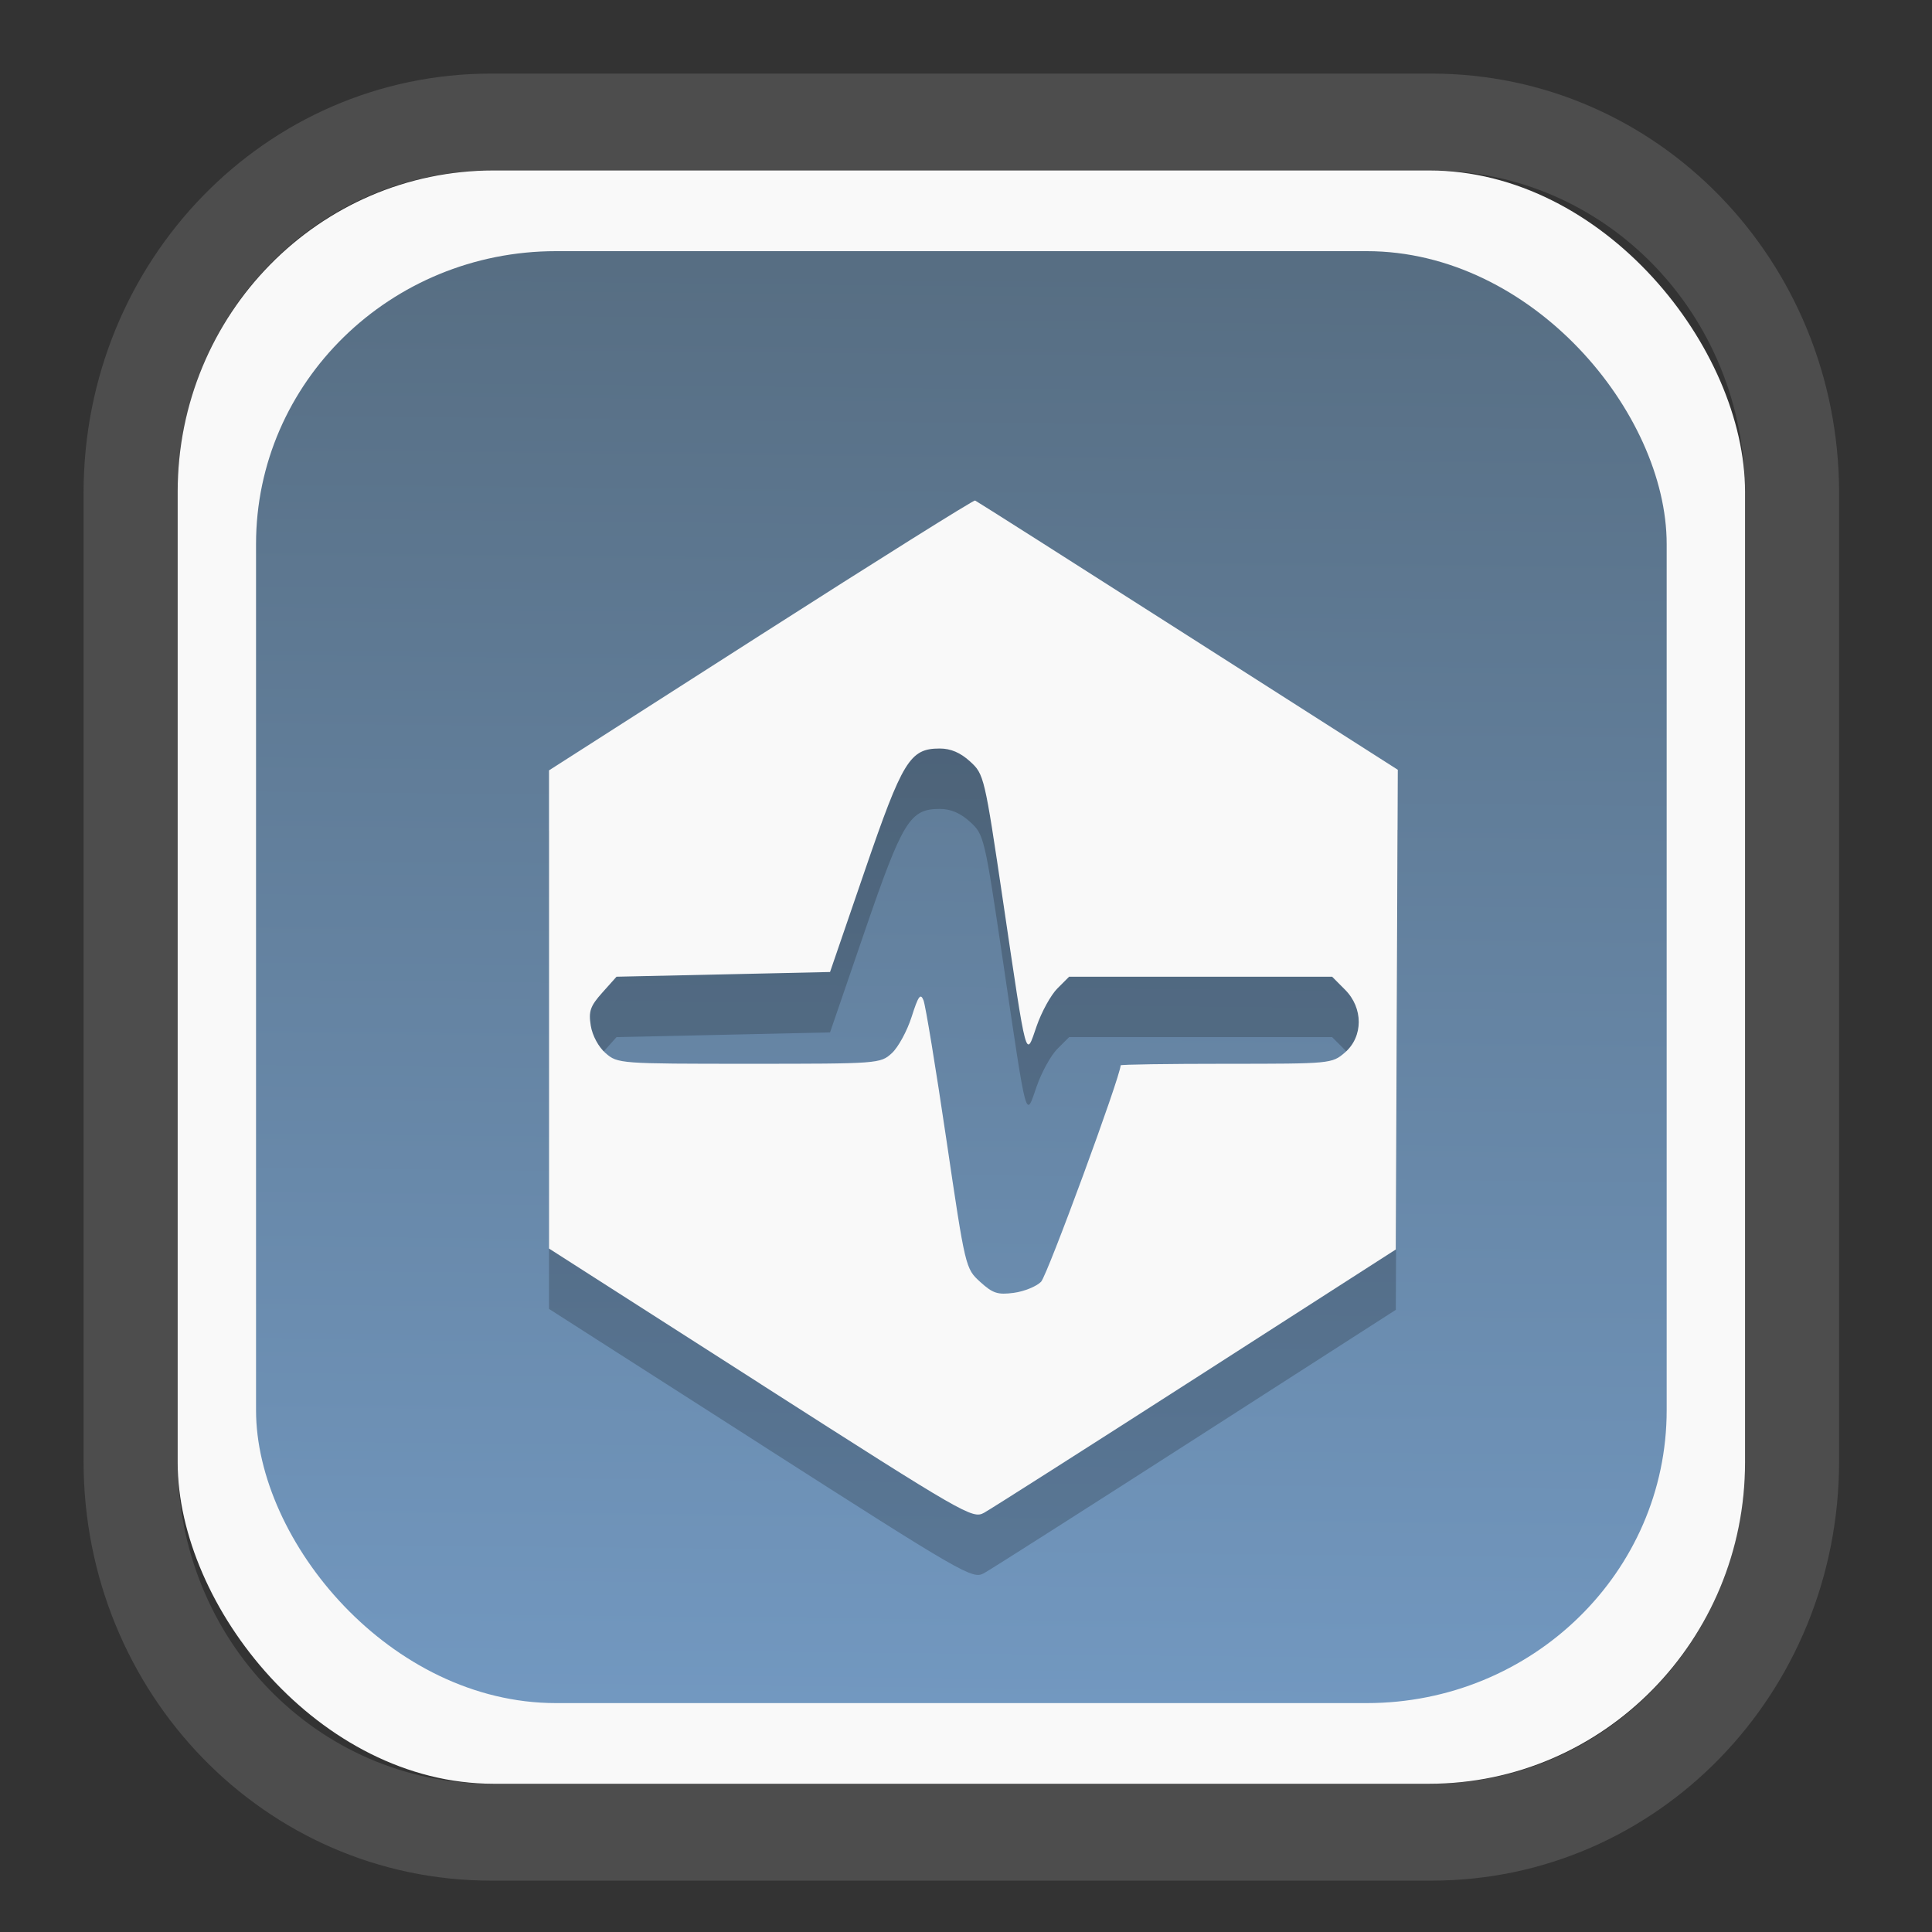 <?xml version="1.0" encoding="UTF-8" standalone="no"?>
<svg
   width="64"
   height="64"
   version="1.1"
   id="svg73"
   sodipodi:docname="kalgebra.svg"
   inkscape:version="1.3.2 (091e20ef0f, 2023-11-25)"
   xmlns:inkscape="http://www.inkscape.org/namespaces/inkscape"
   xmlns:sodipodi="http://sodipodi.sourceforge.net/DTD/sodipodi-0.dtd"
   xmlns:xlink="http://www.w3.org/1999/xlink"
   xmlns="http://www.w3.org/2000/svg"
   xmlns:svg="http://www.w3.org/2000/svg"
   xmlns:rdf="http://www.w3.org/1999/02/22-rdf-syntax-ns#"
   xmlns:cc="http://creativecommons.org/ns#"
   xmlns:dc="http://purl.org/dc/elements/1.1/">
  <rect width="100%" height="100%" fill="#333333" stroke="none"/>
  <sodipodi:namedview
     pagecolor="#f5f7fa"
     bordercolor="#666666"
     borderopacity="1"
     objecttolerance="10"
     gridtolerance="10"
     guidetolerance="10"
     inkscape:pageopacity="0"
     inkscape:pageshadow="2"
     inkscape:window-width="1377"
     inkscape:window-height="886"
     id="namedview75"
     showgrid="false"
     inkscape:zoom="6.2890624"
     inkscape:cx="30.370187"
     inkscape:cy="42.057143"
     inkscape:window-x="352"
     inkscape:window-y="126"
     inkscape:window-maximized="0"
     inkscape:current-layer="g877"
     inkscape:document-rotation="0"
     inkscape:pagecheckerboard="0"
     inkscape:showpageshadow="2"
     inkscape:deskcolor="#d1d1d1" />
  <defs
     id="defs29">
    <linearGradient
       id="linearGradient5"
       inkscape:collect="always">
      <stop
         style="stop-color:#576e83;stop-opacity:1;"
         offset="0"
         id="stop5" />
      <stop
         style="stop-color:#7298c0;stop-opacity:1;"
         offset="1"
         id="stop6" />
    </linearGradient>
    <inkscape:path-effect
       effect="powerclip"
       id="path-effect1980"
       is_visible="true"
       lpeversion="1"
       inverse="true"
       flatten="false"
       hide_clip="false"
       message="Use fill-rule evenodd on &lt;b&gt;fill and stroke&lt;/b&gt; dialog if no flatten result after convert clip to paths." />
    <clipPath
       clipPathUnits="userSpaceOnUse"
       id="clipPath1976">
      <rect
         x="9.678"
         y="9.925"
         width="43.343"
         height="44.613"
         rx="8.669"
         ry="8.923"
         fill="url(#linearGradient862)"
         stroke-width="2.968"
         id="rect1978"
         style="display:none;fill:#333333;fill-opacity:1"
         d="m 18.347,9.925 h 26.005 c 4.803,0 8.669,3.98 8.669,8.923 v 26.767 c 0,4.943 -3.866,8.923 -8.669,8.923 h -26.005 c -4.803,0 -8.669,-3.98 -8.669,-8.923 V 18.848 c 0,-4.943 3.866,-8.923 8.669,-8.923 z" />
      <path
         id="lpe_path-effect1980"
         style="fill:#333333;fill-opacity:1"
         class="powerclip"
         d="M 2.076,2.246 H 60.624 V 62.217 H 2.076 Z M 18.347,9.925 c -4.803,0 -8.669,3.98 -8.669,8.923 v 26.767 c 0,4.943 3.866,8.923 8.669,8.923 h 26.005 c 4.803,0 8.669,-3.98 8.669,-8.923 V 18.848 c 0,-4.943 -3.866,-8.923 -8.669,-8.923 z" />
    </clipPath>
    <linearGradient
       inkscape:collect="always"
       xlink:href="#linearGradient5"
       id="linearGradient6"
       x1="33.786"
       y1="12.971"
       x2="33.376"
       y2="52.289"
       gradientUnits="userSpaceOnUse"
       gradientTransform="matrix(1.1,0,0,1.1,-3.185,-3.234)" />
    <linearGradient
       id="d"
       y1="1050.34"
       y2="1038.36"
       gradientUnits="userSpaceOnUse"
       x2="0"
       gradientTransform="matrix(-2.577,0,0,2.581,52,-2661.74)">
      <stop
         stop-color="#c61423"
         id="stop7" />
      <stop
         offset="1"
         stop-color="#dc2b41"
         id="stop8" />
    </linearGradient>
    <linearGradient
       xlink:href="#a-5"
       id="linearGradient4582"
       x1="10.973"
       y1="24"
       x2="36.937"
       y2="24"
       gradientUnits="userSpaceOnUse"
       gradientTransform="matrix(1.001,0,0,1.003,0.011,0.438)" />
    <linearGradient
       gradientUnits="userSpaceOnUse"
       x2="0"
       y2="503.8"
       y1="542.8"
       id="a-5">
      <stop
         stop-color="#2a2c2f"
         id="stop7-6" />
      <stop
         stop-color="#424649"
         offset="1"
         id="stop8-5" />
    </linearGradient>
    <linearGradient
       xlink:href="#LO"
       id="linearGradient4586"
       gradientUnits="userSpaceOnUse"
       gradientTransform="matrix(0.088,0,0,0.087,-18.921,3.391)"
       x1="319.208"
       y1="235.149"
       x2="657.653"
       y2="269.494" />
    <linearGradient
       id="LO"
       gradientUnits="userSpaceOnUse"
       x1="319.208"
       y1="235.149"
       x2="657.653"
       y2="269.494">
      <stop
         style="stop-color:#e54c18"
         offset="0"
         id="stop5-6" />
      <stop
         style="stop-color:#fec350"
         offset="1"
         id="stop6-3" />
    </linearGradient>
  </defs>
  <g
     id="g877"
     transform="matrix(1.1,0,0,1.1,-3.185,-3.207)">
    <path
       d="m 18.347,7.246 c -6.244,0 -11.271,5.174 -11.271,11.602 v 26.767 c 0,6.427 5.027,11.602 11.271,11.602 h 26.005 c 6.244,0 11.271,-5.174 11.271,-11.602 V 18.848 c 0,-6.427 -5.027,-11.602 -11.271,-11.602 z"
       fill="url(#linearGradient910)"
       stroke-width="3.324"
       id="path33"
       style="fill:#4d4d4d;fill-opacity:1"
       clip-path="url(#clipPath1976)"
       inkscape:path-effect="#path-effect1980"
       inkscape:original-d="m 18.347203,7.2464043 c -6.244452,0 -11.2714308,5.1741617 -11.2714308,11.6016437 v 26.767119 c 0,6.427394 5.0268918,11.601644 11.2714308,11.601644 h 26.005262 c 6.244452,0 11.271431,-5.174161 11.271431,-11.601644 V 18.848048 c 0,-6.427393 -5.026893,-11.6016437 -11.271431,-11.6016437 z"
       transform="matrix(1.089,0,0,1.089,-2.294,-2.759)" />
    <rect
       x="8.246"
       y="8.049"
       width="47.201"
       height="48.584"
       rx="9.512"
       ry="9.678"
       fill="url(#linearGradient862)"
       stroke-width="3.232"
       id="rect35-7"
       style="opacity:1;fill:#f9f9f9;fill-opacity:1" />
    <rect
       x="10.606"
       y="10.479"
       width="42.481"
       height="43.725"
       rx="9.034"
       ry="8.82"
       fill="url(#linearGradient862)"
       stroke-width="2.909"
       id="rect35-7-3"
       style="fill:url(#linearGradient6)" />
    <path
       style="fill:#000000;fill-opacity:1;stroke:none;stroke-width:0.99;stroke-dasharray:none;stroke-opacity:0.3;opacity:0.2"
       d="m 25.799,46.41 -6.37,-4.077 v -7.2 -7.2 l 6.375,-4.08 c 3.506,-2.244 6.412,-4.065 6.456,-4.047 0.044,0.018 2.927,1.85 6.405,4.071 l 6.325,4.038 -0.03,7.223 -0.03,7.223 -6.021,3.867 c -3.312,2.127 -6.183,3.955 -6.381,4.064 -0.347,0.19 -0.584,0.053 -6.73,-3.881 z m 8.449,-3.078 c 0.187,-0.19 2.395,-6.196 2.395,-6.516 0,-0.026 1.431,-0.047 3.18,-0.047 3.15,0 3.183,-0.003 3.574,-0.339 0.554,-0.477 0.556,-1.341 0.004,-1.892 l -0.389,-0.39 h -3.96 -3.96 l -0.354,0.354 c -0.195,0.195 -0.476,0.705 -0.624,1.133 -0.336,0.97 -0.282,1.173 -1.011,-3.754 -0.558,-3.77 -0.573,-3.831 -0.994,-4.215 -0.292,-0.266 -0.581,-0.39 -0.913,-0.39 -0.899,0 -1.117,0.356 -2.259,3.684 l -1.045,3.046 -3.215,0.071 -3.215,0.071 -0.429,0.48 c -0.362,0.405 -0.416,0.56 -0.347,0.992 0.048,0.3 0.233,0.644 0.448,0.831 0.362,0.314 0.424,0.319 4.318,0.319 3.9,0 3.956,-0.004 4.3,-0.319 0.192,-0.175 0.461,-0.668 0.597,-1.095 0.201,-0.631 0.268,-0.724 0.358,-0.496 0.061,0.154 0.369,2.034 0.686,4.177 0.575,3.889 0.577,3.897 1.021,4.302 0.38,0.346 0.528,0.394 1.012,0.329 0.312,-0.042 0.682,-0.192 0.823,-0.335 z"
       id="path3475-6" />
    <path
       style="fill:#f9f9f9;fill-opacity:1;stroke:none;stroke-width:0.99;stroke-dasharray:none;stroke-opacity:0.3"
       d="m 25.799,44.592 -6.37,-4.077 v -7.2 -7.2 l 6.375,-4.08 c 3.506,-2.244 6.412,-4.065 6.456,-4.047 0.044,0.018 2.927,1.85 6.405,4.071 l 6.325,4.038 -0.03,7.223 -0.03,7.223 -6.021,3.867 c -3.312,2.127 -6.183,3.955 -6.381,4.064 -0.347,0.19 -0.584,0.053 -6.73,-3.881 z m 8.449,-3.078 c 0.187,-0.19 2.395,-6.196 2.395,-6.516 0,-0.026 1.431,-0.047 3.18,-0.047 3.15,0 3.183,-0.003 3.574,-0.339 0.554,-0.477 0.556,-1.341 0.004,-1.892 L 43.012,32.329 h -3.96 -3.96 l -0.354,0.354 c -0.195,0.195 -0.476,0.705 -0.624,1.133 -0.336,0.97 -0.282,1.173 -1.011,-3.754 -0.558,-3.77 -0.573,-3.831 -0.994,-4.215 -0.292,-0.266 -0.581,-0.39 -0.913,-0.39 -0.899,0 -1.117,0.356 -2.259,3.684 l -1.045,3.046 -3.215,0.071 -3.215,0.071 -0.429,0.48 c -0.362,0.405 -0.416,0.56 -0.347,0.992 0.048,0.3 0.233,0.644 0.448,0.831 0.362,0.314 0.424,0.319 4.318,0.319 3.9,0 3.956,-0.004 4.3,-0.319 0.192,-0.175 0.461,-0.668 0.597,-1.095 0.201,-0.631 0.268,-0.724 0.358,-0.496 0.061,0.154 0.369,2.034 0.686,4.177 0.575,3.889 0.577,3.897 1.021,4.302 0.38,0.346 0.528,0.394 1.012,0.329 0.312,-0.042 0.682,-0.192 0.823,-0.335 z"
       id="path3475" />
    <g
       id="g13"
       transform="matrix(0.596,0,0,0.596,13.922,17.032)" />
    <path
       style="fill:#f5f7fa;stroke-width:0.204;fill-opacity:1"
       d=""
       id="path3" />
  </g>
</svg>
